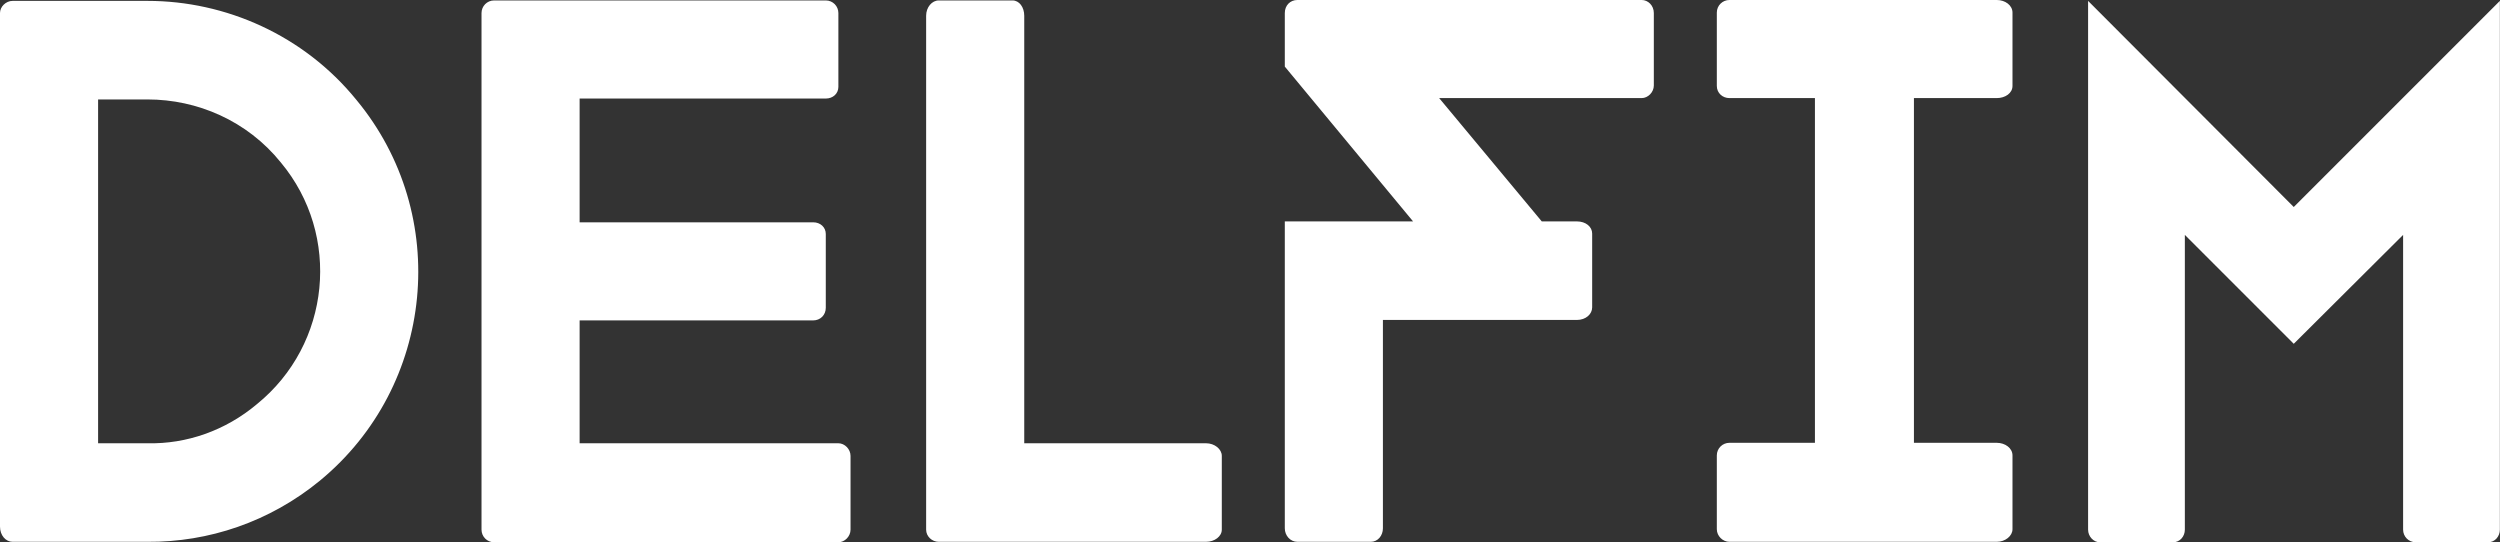 <svg data-v-423bf9ae="" xmlns="http://www.w3.org/2000/svg" viewBox="0 0 276.598 60" class="font"><rect x="0" y="0" width="276.598" height="60" fill="#333333" stroke="none"/><!----><!----><!----><g data-v-423bf9ae="" id="b74c5786-ee76-4a87-9fa2-db07692d2191" fill="white" transform="matrix(4.979,0,0,4.979,-4.183,-18.772)"><path d="M4.12 15.81C5.47 15.82 6.83 15.37 7.95 14.45C10.50 12.35 10.88 8.55 8.76 5.99C7.59 4.55 5.85 3.79 4.12 3.79L1.12 3.79C0.97 3.79 0.84 3.92 0.84 4.06L0.84 15.47C0.84 15.67 0.97 15.81 1.12 15.81ZM7.08 7.38C8.43 9.00 8.19 11.42 6.55 12.75C5.85 13.34 4.98 13.64 4.12 13.62L3.02 13.62L3.02 5.98L4.12 5.98C5.22 5.98 6.33 6.45 7.08 7.38ZM19.74 15.54C19.74 15.69 19.61 15.82 19.47 15.82L11.82 15.82C11.66 15.82 11.54 15.69 11.54 15.54L11.54 4.06C11.54 3.91 11.66 3.78 11.82 3.78L19.19 3.78C19.35 3.78 19.47 3.91 19.47 4.06L19.47 5.70C19.47 5.85 19.35 5.96 19.19 5.96L13.72 5.96L13.72 8.71L18.91 8.71C19.07 8.71 19.19 8.82 19.19 8.97L19.19 10.61C19.19 10.77 19.07 10.89 18.91 10.89L13.72 10.89L13.72 13.62L19.47 13.62C19.61 13.62 19.74 13.75 19.74 13.90ZM27.99 15.54C27.99 15.69 27.83 15.81 27.64 15.81L21.70 15.81C21.55 15.81 21.42 15.69 21.42 15.54L21.42 4.12C21.42 3.93 21.55 3.78 21.70 3.78L23.34 3.78C23.49 3.78 23.60 3.93 23.60 4.12L23.60 13.62L27.64 13.62C27.83 13.62 27.99 13.75 27.99 13.90ZM37.59 5.67C37.59 5.82 37.46 5.95 37.32 5.95L32.82 5.95L35.10 8.69L35.88 8.69C36.08 8.69 36.22 8.81 36.22 8.96L36.22 10.60C36.22 10.75 36.08 10.88 35.88 10.88L31.57 10.88L31.57 15.51C31.57 15.67 31.46 15.81 31.30 15.81L29.67 15.81C29.51 15.81 29.39 15.67 29.39 15.51L29.39 8.69L32.24 8.69L29.39 5.25L29.39 4.06C29.39 3.89 29.51 3.77 29.67 3.77L37.32 3.77C37.46 3.77 37.59 3.89 37.59 4.06ZM43.37 5.95L43.37 13.61L45.21 13.61C45.40 13.61 45.56 13.73 45.56 13.89L45.56 15.53C45.56 15.68 45.40 15.81 45.21 15.81L39.27 15.81C39.12 15.81 38.99 15.68 38.99 15.53L38.99 13.89C38.99 13.73 39.12 13.61 39.27 13.61L41.17 13.61L41.17 5.95L39.27 5.95C39.12 5.95 38.99 5.84 38.99 5.68L38.99 4.05C38.99 3.89 39.12 3.77 39.27 3.77L45.21 3.77C45.40 3.77 45.56 3.89 45.56 4.05L45.56 5.68C45.56 5.84 45.40 5.95 45.21 5.95ZM47.24 3.79L51.81 8.37L56.39 3.79L56.39 15.54C56.39 15.69 56.28 15.82 56.13 15.82L54.52 15.82C54.36 15.82 54.24 15.69 54.24 15.54L54.24 8.99L51.81 11.41L49.39 8.99L49.39 15.54C49.39 15.69 49.28 15.82 49.13 15.82L47.50 15.82C47.36 15.82 47.24 15.69 47.24 15.54Z"></path></g><!----><!----></svg>